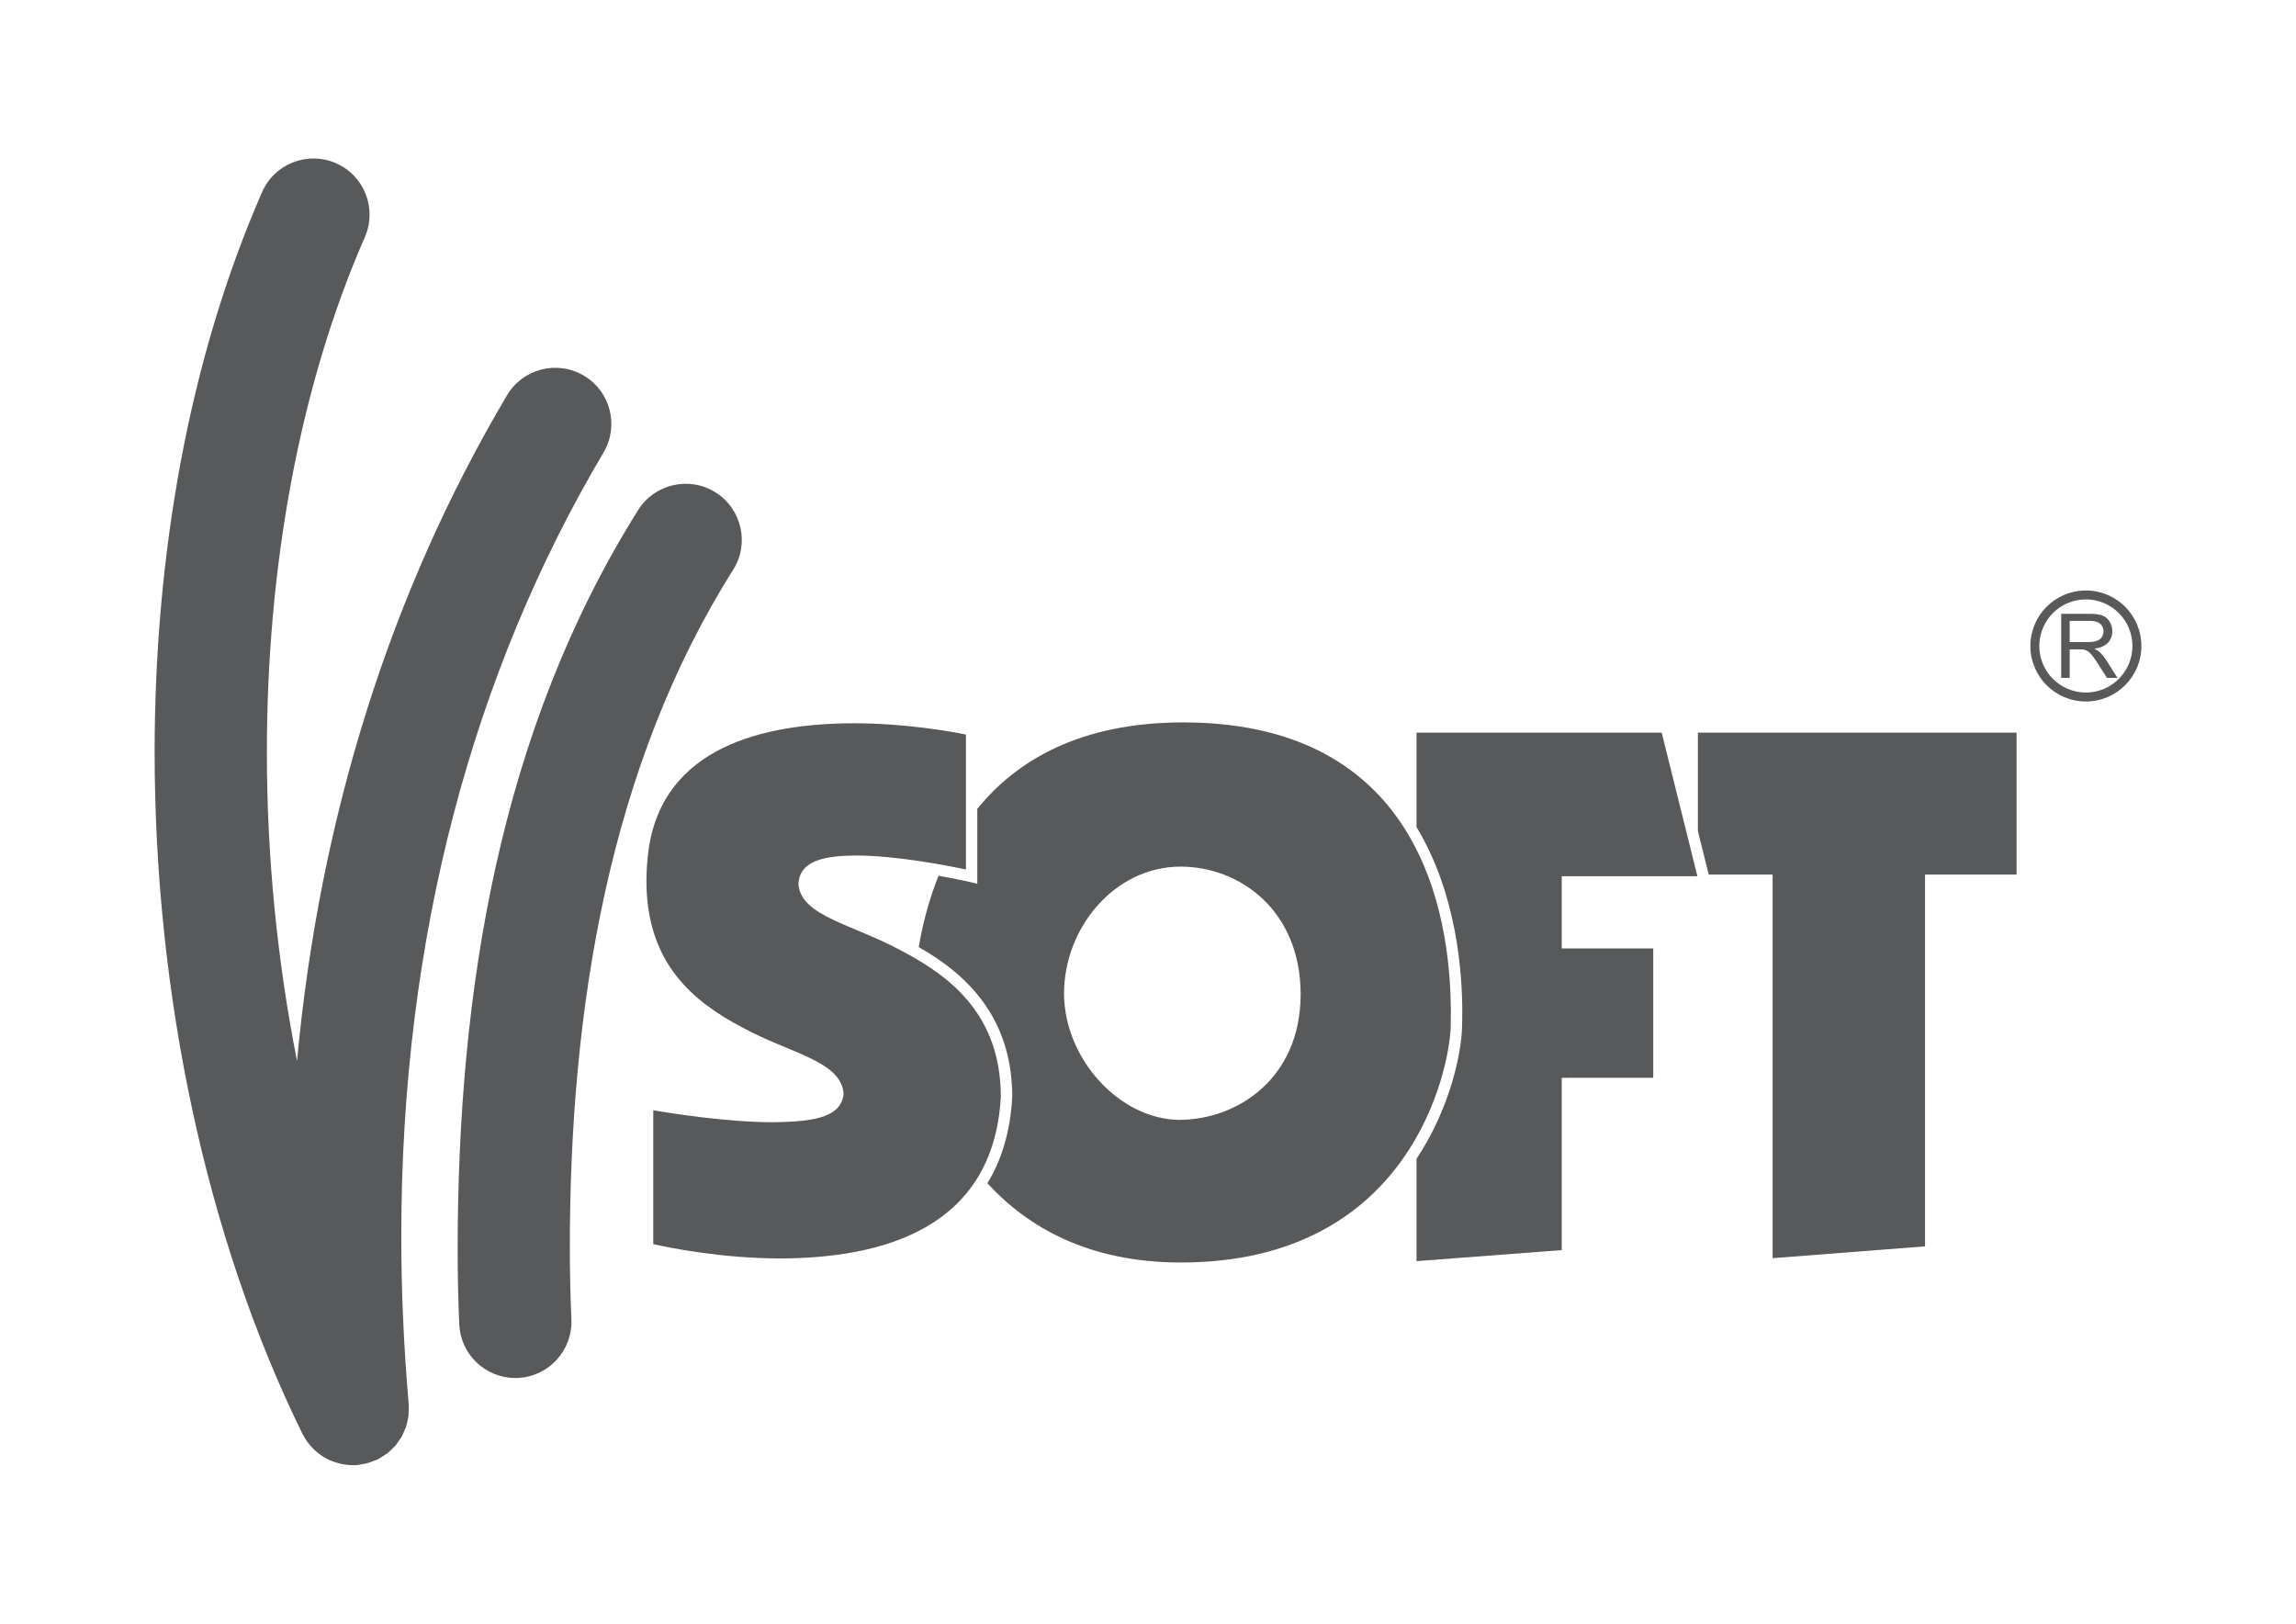 <svg xmlns="http://www.w3.org/2000/svg" width="841.89" height="595.28" viewBox="0 0 841.89 595.28"><path fill="#58595B" d="M168.397 485.5c-.39-9.105-.59-18.336-.59-27.647.094-94.348 15.187-189.615 66.2-270.883 6.054-9.613 18.762-12.497 28.375-6.448 9.613 6.066 12.514 18.76 6.444 28.387-45.305 71.67-59.968 160.478-59.875 248.943 0 8.722.202 17.357.57 25.87v.015c.482 11.348-8.326 20.947-19.674 21.443-.295.014-.59.02-.884.02-10.965 0-20.096-8.64-20.565-19.7z"/><path fill="#58595B" d="M214.097 137.72c-9.773-5.8-22.4-2.574-28.188 7.2-42.365 71.424-68.625 153.834-76.998 244.054-7.242-36.683-11.073-75.04-11.053-113.178-.014-67.233 11.735-133.686 35.925-188.865 4.555-10.41-.182-22.547-10.59-27.1-10.424-4.555-22.55.185-27.105 10.608-27.003 61.757-39.363 133.388-39.396 205.357.06 88.533 18.73 177.663 54.22 249.896.008.015.02.028.02.04.122.23.27.437.39.664.442.804.91 1.58 1.44 2.304.214.295.44.563.67.838.53.65 1.078 1.26 1.667 1.83.242.227.477.46.725.682.737.645 1.507 1.233 2.318 1.756.147.094.268.207.415.294.938.584 1.93 1.065 2.94 1.487.35.147.704.255 1.066.375.723.263 1.473.477 2.224.65.39.094.777.18 1.173.248 1.066.18 2.15.295 3.236.308.054 0 .094.014.147.014h.054c.007 0 .02-.007.026-.007.576 0 1.152-.02 1.73-.073.535-.047 1.03-.208 1.553-.295.616-.1 1.233-.188 1.85-.348.99-.262 1.928-.624 2.853-1.02.347-.14.702-.2 1.044-.368.094-.048.167-.114.254-.16.697-.356 1.313-.792 1.956-1.22.497-.33 1.032-.624 1.5-.992.51-.402.94-.878 1.408-1.326.495-.482 1.025-.925 1.466-1.447.422-.488.744-1.052 1.12-1.58.374-.543.803-1.06 1.124-1.63.388-.682.657-1.42.964-2.136.2-.49.462-.952.63-1.448.24-.71.36-1.453.522-2.19.12-.568.295-1.132.375-1.715.074-.603.047-1.226.067-1.842.033-.757.094-1.508.04-2.264-.014-.1.014-.193 0-.295l-.014-.014c-1.822-20.993-2.733-41.61-2.72-61.83.014-108.863 26.033-205.896 74.144-287.07 5.803-9.79 2.58-22.403-7.193-28.19zM755.795 248.52v-23.487h10.396c2.085 0 3.687.21 4.757.633 1.094.43 1.957 1.166 2.607 2.234.648 1.075.977 2.248.977 3.537 0 1.668-.54 3.078-1.612 4.217-1.072 1.142-2.732 1.865-4.984 2.177.824.4 1.453.782 1.875 1.163.91.84 1.755 1.875 2.565 3.128l4.053 6.398h-3.87l-3.11-4.887c-.89-1.413-1.648-2.484-2.23-3.234s-1.105-1.273-1.58-1.58c-.455-.302-.932-.513-1.4-.634-.36-.074-.924-.114-1.73-.114h-3.597v10.45h-3.115zm3.115-13.134h6.666c1.414 0 2.518-.145 3.31-.44.796-.284 1.405-.756 1.82-1.41.403-.642.616-1.345.616-2.1 0-1.108-.408-2.02-1.205-2.735-.797-.72-2.07-1.078-3.79-1.078h-7.417v7.764z"/><path fill="#58595B" d="M744.488 236.83c0-11.245 9.11-20.352 20.352-20.352 11.24 0 20.357 9.107 20.357 20.35 0 11.242-9.117 20.35-20.357 20.35-11.242 0-20.352-9.108-20.352-20.35zm3.276 0c.014 9.435 7.65 17.054 17.076 17.07 9.432-.016 17.068-7.645 17.074-17.07-.006-9.437-7.643-17.07-17.074-17.077-9.434.007-17.063 7.64-17.076 17.076zM286.404 461.37c36.107-.19 77.862-10.304 80.58-59.246-.053-29.46-17.677-43.696-35.992-53.33-18.114-9.954-37.112-12.754-38.225-24.518 0-.268.014-.495.027-.475.563-8.687 10.557-10.08 21.034-10.162 14.858.014 33.622 3.698 40.354 5.132v-49.475c-5.145-1.038-21.932-4.133-41.32-4.133-32.228.08-70.056 8.367-75.114 46.91-.49 3.91-.723 7.568-.723 11.025.066 30.105 17.215 44.133 35.028 53.51 17.604 9.647 36.228 12.247 37.272 24.272v.166c-.884 9.238-12.788 10.136-25.603 10.39-16.788 0-37.22-3.194-44.186-4.374v49.05c5.51 1.24 24.802 5.257 46.868 5.257z"/><path fill="#58595B" d="M433.766 264.844c-37.644.04-60.958 13.874-75.415 31.696v27.45l-2.55-.598c-.022 0-4.804-1.103-11.655-2.328-3.663 9.107-5.903 18.16-7.27 26.155 17.472 9.894 34.334 25.708 34.29 55.018-.713 12.864-4.01 23.238-9.113 31.57 14.79 16.097 37.068 29.02 70.824 29.048 84.172.067 98.508-70.298 99.064-86.36.02-1.368.06-3.31.06-5.742-.2-26.032-5.508-105.91-98.234-105.91zM432.44 410.56c-21.78-.148-42.183-22.214-42.284-46.304.013-23.93 18.35-46.478 42.718-46.544 21.738.04 43.992 15.983 44.047 46.812-.053 30.936-23.272 45.988-44.48 46.035z"/><path fill="#58595B" d="M572.648 321.235h49.746l-13.084-52.633h-89.906v34.628c15.04 24.873 16.73 53.968 16.78 67.523 0 2.498-.052 4.488-.085 5.835-.16 8.132-3.755 28.755-16.696 48.26v37.513l53.244-4.06v-63.163l33.56-.02v-47.41h-33.56v-26.472zM622.582 268.602v36.073l3.97 15.958h23.428V461.27l55.89-4.334V320.633h33.566v-52.03"/></svg>